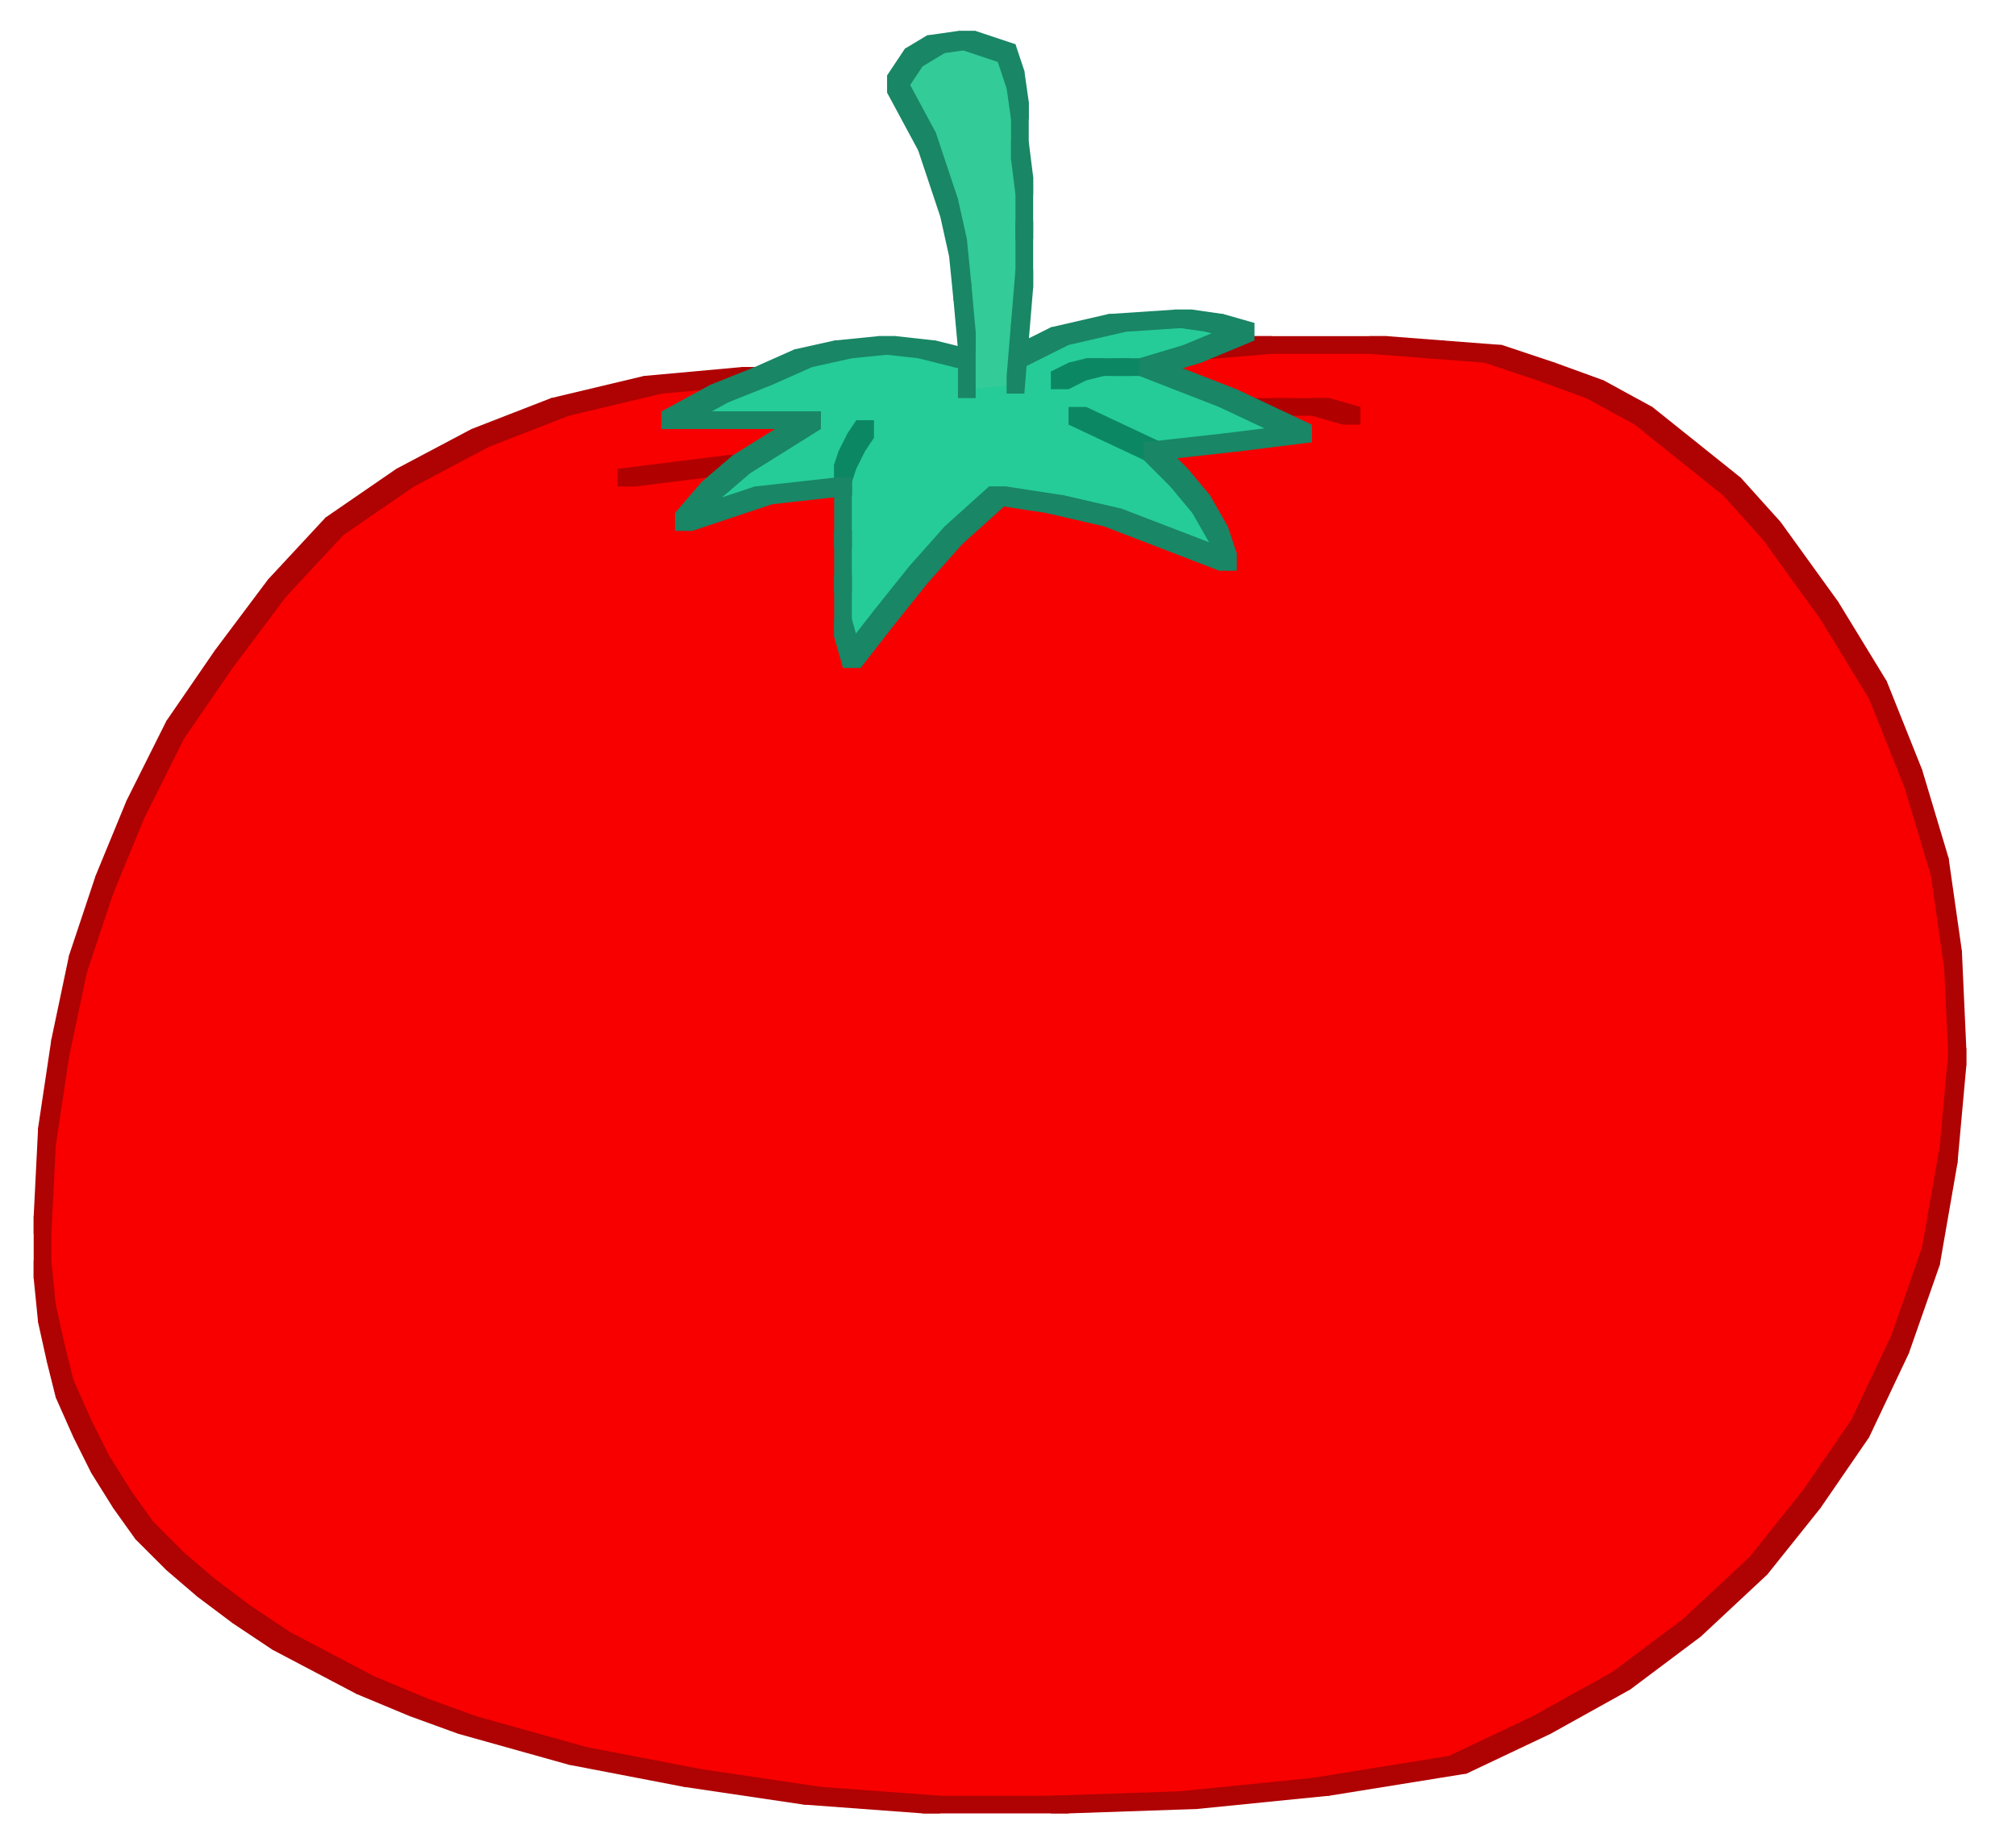 <?xml version="1.0" encoding="utf-8"?>
<!-- Generator: Adobe Illustrator 16.0.0, SVG Export Plug-In . SVG Version: 6.00 Build 0)  -->
<!DOCTYPE svg PUBLIC "-//W3C//DTD SVG 1.1//EN" "http://www.w3.org/Graphics/SVG/1.1/DTD/svg11.dtd">
<svg version="1.1" id="Layer_1" xmlns="http://www.w3.org/2000/svg" xmlns:xlink="http://www.w3.org/1999/xlink" x="0px" y="0px"
	 width="109.405px" height="99.96px" viewBox="0 0 109.405 99.96" enable-background="new 0 0 109.405 99.96" xml:space="preserve">
<g>
	<polyline fill-rule="evenodd" clip-rule="evenodd" fill="#F80000" points="96.148,28.8 93.988,26.4 91.588,24.48 89.188,22.561 
		86.548,21.121 83.908,20.16 81.028,19.2 77.908,18.96 74.788,18.72 68.548,18.72 62.788,19.2 57.508,19.92 52.468,21.121 
		46.468,20.4 40.708,20.4 35.428,20.88 30.388,22.081 26.068,23.76 21.988,25.92 18.148,28.561 15.028,31.92 12.148,35.76 
		9.508,39.601 7.348,43.92 5.668,48 4.228,52.32 3.268,56.88 2.548,61.68 2.308,66.48 2.308,68.88 2.548,71.28 3.028,73.44 
		3.508,75.36 4.468,77.521 5.428,79.44 6.628,81.36 7.828,83.041 9.508,84.72 11.188,86.16 13.108,87.601 15.268,89.041 
		19.828,91.44 22.708,92.64 25.348,93.601 31.348,95.281 37.588,96.48 44.068,97.44 50.548,97.92 57.508,97.92 64.468,97.68 
		71.668,96.96 79.108,95.76 83.668,93.601 87.988,91.2 91.828,88.32 95.428,84.96 98.308,81.36 100.948,77.521 103.108,72.96 
		104.788,68.16 105.748,62.64 106.228,57.36 105.988,52.081 105.268,47.041 103.828,42.24 101.908,37.44 99.268,33.121 96.148,28.8 
			"/>
	<polyline fill="#AF0202" points="95.668,28.32 96.628,28.32 99.748,32.64 99.748,33.601 98.788,33.601 95.668,29.28 	"/>
	<polyline fill="#AF0202" points="98.788,32.64 99.748,32.64 102.388,36.96 102.388,37.92 101.428,37.92 98.788,33.601 	"/>
	<polyline fill="#AF0202" points="101.428,36.96 102.388,36.96 104.308,41.76 104.308,42.72 103.348,42.72 101.428,37.92 	"/>
	<polyline fill="#AF0202" points="103.348,41.76 104.308,41.76 105.748,46.561 105.748,47.521 104.788,47.521 103.348,42.72 	"/>
	<polyline fill="#AF0202" points="104.788,46.561 105.748,46.561 106.468,51.601 106.468,52.561 105.508,52.561 104.788,47.521 	"/>
	<polyline fill="#AF0202" points="105.508,51.601 106.468,51.601 106.708,56.88 106.708,57.84 105.748,57.84 105.508,52.561 	"/>
	<polyline fill="#AF0202" points="105.748,56.88 106.708,56.88 106.708,57.84 106.228,63.121 105.268,63.121 105.268,62.16 	"/>
	<polyline fill="#AF0202" points="105.268,62.16 106.228,62.16 106.228,63.121 105.268,68.64 104.308,68.64 104.308,67.68 	"/>
	<polyline fill="#AF0202" points="104.308,67.68 105.268,67.68 105.268,68.64 103.588,73.44 102.628,73.44 102.628,72.48 	"/>
	<polyline fill="#AF0202" points="102.628,72.48 103.588,72.48 103.588,73.44 101.428,78 100.468,78 100.468,77.041 	"/>
	<polyline fill="#AF0202" points="100.468,77.041 101.428,77.041 101.428,78 98.788,81.84 97.828,81.84 97.828,80.88 	"/>
	<polyline fill="#AF0202" points="97.828,80.88 98.788,80.88 98.788,81.84 95.908,85.44 94.948,85.44 94.948,84.48 	"/>
	<polyline fill="#AF0202" points="94.948,84.48 95.908,84.48 95.908,85.44 92.308,88.8 91.348,88.8 91.348,87.84 	"/>
	<polyline fill="#AF0202" points="91.348,87.84 92.308,87.84 92.308,88.8 88.468,91.68 87.508,91.68 87.508,90.72 	"/>
	<polyline fill="#AF0202" points="87.508,90.72 88.468,90.72 88.468,91.68 84.148,94.081 83.188,94.081 83.188,93.121 	"/>
	<polyline fill="#AF0202" points="83.188,93.121 84.148,93.121 84.148,94.081 79.588,96.241 78.628,96.241 78.628,95.281 	"/>
	<polyline fill="#AF0202" points="78.628,95.281 79.588,95.281 79.588,96.241 72.148,97.44 71.188,97.44 71.188,96.48 	"/>
	<polyline fill="#AF0202" points="71.188,96.48 72.148,96.48 72.148,97.44 64.948,98.161 63.988,98.161 63.988,97.201 	"/>
	<polyline fill="#AF0202" points="63.988,97.201 64.948,97.201 64.948,98.161 57.988,98.4 57.028,98.4 57.028,97.44 	"/>
	<line fill="none" stroke="#AF0202" stroke-width="0.96" stroke-miterlimit="10" x1="50.068" y1="97.92" x2="57.988" y2="97.92"/>
	<polyline fill="#AF0202" points="43.588,96.96 44.548,96.96 51.028,97.44 51.028,98.4 50.068,98.4 43.588,97.92 	"/>
	<polyline fill="#AF0202" points="37.108,96 38.068,96 44.548,96.96 44.548,97.92 43.588,97.92 37.108,96.96 	"/>
	<polyline fill="#AF0202" points="30.868,94.8 31.828,94.8 38.068,96 38.068,96.96 37.108,96.96 30.868,95.76 	"/>
	<polyline fill="#AF0202" points="24.868,93.121 25.828,93.121 31.828,94.8 31.828,95.76 30.868,95.76 24.868,94.081 	"/>
	<polyline fill="#AF0202" points="22.228,92.16 23.188,92.16 25.828,93.121 25.828,94.081 24.868,94.081 22.228,93.121 	"/>
	<polyline fill="#AF0202" points="19.348,90.96 20.308,90.96 23.188,92.16 23.188,93.121 22.228,93.121 19.348,91.92 	"/>
	<polyline fill="#AF0202" points="14.788,88.561 15.748,88.561 20.308,90.96 20.308,91.92 19.348,91.92 14.788,89.521 	"/>
	<polyline fill="#AF0202" points="12.628,87.121 13.588,87.121 15.748,88.561 15.748,89.521 14.788,89.521 12.628,88.081 	"/>
	<polyline fill="#AF0202" points="10.708,85.68 11.668,85.68 13.588,87.121 13.588,88.081 12.628,88.081 10.708,86.64 	"/>
	<polyline fill="#AF0202" points="9.028,84.24 9.988,84.24 11.668,85.68 11.668,86.64 10.708,86.64 9.028,85.2 	"/>
	<polyline fill="#AF0202" points="7.348,82.561 8.308,82.561 9.988,84.24 9.988,85.2 9.028,85.2 7.348,83.521 	"/>
	<polyline fill="#AF0202" points="6.148,80.88 7.108,80.88 8.308,82.561 8.308,83.521 7.348,83.521 6.148,81.84 	"/>
	<polyline fill="#AF0202" points="4.948,78.96 5.908,78.96 7.108,80.88 7.108,81.84 6.148,81.84 4.948,79.92 	"/>
	<polyline fill="#AF0202" points="3.988,77.041 4.948,77.041 5.908,78.96 5.908,79.92 4.948,79.92 3.988,78 	"/>
	<polyline fill="#AF0202" points="3.028,74.88 3.988,74.88 4.948,77.041 4.948,78 3.988,78 3.028,75.84 	"/>
	<polyline fill="#AF0202" points="2.548,72.96 3.508,72.96 3.988,74.88 3.988,75.84 3.028,75.84 2.548,73.92 	"/>
	<polyline fill="#AF0202" points="2.068,70.8 3.028,70.8 3.508,72.96 3.508,73.92 2.548,73.92 2.068,71.76 	"/>
	<polyline fill="#AF0202" points="1.828,68.4 2.788,68.4 3.028,70.8 3.028,71.76 2.068,71.76 1.828,69.36 	"/>
	<line fill="none" stroke="#AF0202" stroke-width="0.96" stroke-miterlimit="10" x1="2.308" y1="66" x2="2.308" y2="69.36"/>
	<polyline fill="#AF0202" points="2.068,61.2 3.028,61.2 3.028,62.16 2.788,66.96 1.828,66.96 1.828,66 	"/>
	<polyline fill="#AF0202" points="2.788,56.4 3.748,56.4 3.748,57.36 3.028,62.16 2.068,62.16 2.068,61.2 	"/>
	<polyline fill="#AF0202" points="3.748,51.84 4.708,51.84 4.708,52.8 3.748,57.36 2.788,57.36 2.788,56.4 	"/>
	<polyline fill="#AF0202" points="5.188,47.521 6.148,47.521 6.148,48.48 4.708,52.8 3.748,52.8 3.748,51.84 	"/>
	<polyline fill="#AF0202" points="6.868,43.44 7.828,43.44 7.828,44.4 6.148,48.48 5.188,48.48 5.188,47.521 	"/>
	<polyline fill="#AF0202" points="9.028,39.121 9.988,39.121 9.988,40.081 7.828,44.4 6.868,44.4 6.868,43.44 	"/>
	<polyline fill="#AF0202" points="11.668,35.28 12.628,35.28 12.628,36.24 9.988,40.081 9.028,40.081 9.028,39.121 	"/>
	<polyline fill="#AF0202" points="14.548,31.44 15.508,31.44 15.508,32.4 12.628,36.24 11.668,36.24 11.668,35.28 	"/>
	<polyline fill="#AF0202" points="17.668,28.081 18.628,28.081 18.628,29.041 15.508,32.4 14.548,32.4 14.548,31.44 	"/>
	<polyline fill="#AF0202" points="21.508,25.44 22.468,25.44 22.468,26.4 18.628,29.041 17.668,29.041 17.668,28.081 	"/>
	<polyline fill="#AF0202" points="25.588,23.28 26.548,23.28 26.548,24.24 22.468,26.4 21.508,26.4 21.508,25.44 	"/>
	<polyline fill="#AF0202" points="29.908,21.601 30.868,21.601 30.868,22.561 26.548,24.24 25.588,24.24 25.588,23.28 	"/>
	<polyline fill="#AF0202" points="34.948,20.4 35.908,20.4 35.908,21.36 30.868,22.561 29.908,22.561 29.908,21.601 	"/>
	<polyline fill="#AF0202" points="40.228,19.92 41.188,19.92 41.188,20.88 35.908,21.36 34.948,21.36 34.948,20.4 	"/>
	<line fill="none" stroke="#AF0202" stroke-width="0.96" stroke-miterlimit="10" x1="40.228" y1="20.4" x2="46.948" y2="20.4"/>
	<polyline fill="#AF0202" points="45.988,19.92 46.948,19.92 52.948,20.64 52.948,21.601 51.988,21.601 45.988,20.88 	"/>
	<polyline fill="#AF0202" points="57.028,19.44 57.988,19.44 57.988,20.4 52.948,21.601 51.988,21.601 51.988,20.64 	"/>
	<polyline fill="#AF0202" points="62.308,18.72 63.268,18.72 63.268,19.68 57.988,20.4 57.028,20.4 57.028,19.44 	"/>
	<polyline fill="#AF0202" points="68.068,18.24 69.028,18.24 69.028,19.2 63.268,19.68 62.308,19.68 62.308,18.72 	"/>
	<line fill="none" stroke="#AF0202" stroke-width="0.96" stroke-miterlimit="10" x1="68.068" y1="18.72" x2="75.268" y2="18.72"/>
	<polyline fill="#AF0202" points="74.308,18.24 75.268,18.24 78.388,18.48 78.388,19.44 77.428,19.44 74.308,19.2 	"/>
	<polyline fill="#AF0202" points="77.428,18.48 78.388,18.48 81.508,18.72 81.508,19.68 80.548,19.68 77.428,19.44 	"/>
	<polyline fill="#AF0202" points="80.548,18.72 81.508,18.72 84.388,19.68 84.388,20.64 83.428,20.64 80.548,19.68 	"/>
	<polyline fill="#AF0202" points="83.428,19.68 84.388,19.68 87.028,20.64 87.028,21.601 86.068,21.601 83.428,20.64 	"/>
	<polyline fill="#AF0202" points="86.068,20.64 87.028,20.64 89.668,22.081 89.668,23.041 88.708,23.041 86.068,21.601 	"/>
	<polyline fill="#AF0202" points="88.708,22.081 89.668,22.081 92.068,24 92.068,24.96 91.108,24.96 88.708,23.041 	"/>
	<polyline fill="#AF0202" points="91.108,24 92.068,24 94.468,25.92 94.468,26.88 93.508,26.88 91.108,24.96 	"/>
	<polyline fill="#AF0202" points="93.508,25.92 94.468,25.92 96.628,28.32 96.628,29.28 95.668,29.28 93.508,26.88 	"/>
	<polyline fill="#B10000" points="39.268,24.72 40.228,24.72 40.228,25.68 34.468,26.4 33.508,26.4 33.508,25.44 	"/>
	<polyline fill="#B10000" points="44.788,24.24 45.748,24.24 45.748,25.2 40.228,25.68 39.268,25.68 39.268,24.72 	"/>
	<polyline fill="#B10000" points="44.788,24.24 45.748,24.24 50.788,24.72 50.788,25.68 49.828,25.68 44.788,25.2 	"/>
	<polyline fill="#B10000" points="49.828,24.72 50.788,24.72 55.588,25.44 55.588,26.4 54.628,26.4 49.828,25.68 	"/>
	<polyline fill="#B10000" points="57.268,24.24 58.228,24.24 58.228,25.2 55.588,26.4 54.628,26.4 54.628,25.44 	"/>
	<polyline fill="#B10000" points="59.908,23.28 60.868,23.28 60.868,24.24 58.228,25.2 57.268,25.2 57.268,24.24 	"/>
	<polyline fill="#B10000" points="62.548,22.561 63.508,22.561 63.508,23.521 60.868,24.24 59.908,24.24 59.908,23.28 	"/>
	<polyline fill="#B10000" points="64.708,22.081 65.668,22.081 65.668,23.041 63.508,23.521 62.548,23.521 62.548,22.561 	"/>
	<polyline fill="#B10000" points="67.108,21.601 68.068,21.601 68.068,22.561 65.668,23.041 64.708,23.041 64.708,22.081 	"/>
	<line fill="none" stroke="#B10000" stroke-width="0.96" stroke-miterlimit="10" x1="67.108" y1="22.081" x2="69.988" y2="22.081"/>
	<line fill="none" stroke="#B10000" stroke-width="0.96" stroke-miterlimit="10" x1="69.028" y1="22.081" x2="72.148" y2="22.081"/>
	<polyline fill="#B10000" points="71.188,21.601 72.148,21.601 73.828,22.081 73.828,23.041 72.868,23.041 71.188,22.561 	"/>
	<polyline fill-rule="evenodd" clip-rule="evenodd" fill="#25CC97" points="45.748,26.4 45.748,29.28 45.748,31.68 45.748,34.081 
		46.228,35.76 47.908,33.601 49.828,31.2 51.748,29.041 54.148,26.88 57.268,27.36 60.388,28.081 63.508,29.28 66.628,30.48 
		66.148,29.041 65.188,27.36 63.988,25.92 62.548,24.48 58.468,22.561 62.548,24.48 66.868,24 70.708,23.521 66.628,21.601 
		62.308,19.92 60.868,19.92 59.428,19.92 58.468,20.16 57.508,20.64 58.468,20.16 59.428,19.92 60.868,19.92 62.308,19.92 
		64.708,19.2 67.588,18 65.908,17.521 64.228,17.28 60.628,17.521 57.508,18.24 54.148,19.92 52.228,19.44 50.308,18.96 
		48.148,18.72 45.748,18.96 43.588,19.44 41.428,20.4 39.028,21.36 36.388,22.8 44.068,22.8 40.228,25.2 38.548,26.64 37.108,28.32 
		41.428,26.88 45.748,26.4 45.748,25.68 45.988,24.96 46.468,24 46.948,23.28 46.468,24 45.988,24.96 45.748,25.68 45.748,26.4 	"/>
	<polyline fill="#0C8764" points="46.468,22.8 47.428,22.8 47.428,23.76 46.948,24.48 45.988,24.48 45.988,23.521 	"/>
	<polyline fill="#0C8764" points="45.988,23.521 46.948,23.521 46.948,24.48 46.468,25.44 45.508,25.44 45.508,24.48 	"/>
	<polyline fill="#0C8764" points="45.508,24.48 46.468,24.48 46.468,25.44 46.228,26.16 45.268,26.16 45.268,25.2 	"/>
	<line fill="none" stroke="#0C8764" stroke-width="0.96" stroke-miterlimit="10" x1="45.748" y1="25.2" x2="45.748" y2="26.88"/>
	<polyline fill="#0C8764" points="57.988,19.68 58.948,19.68 58.948,20.64 57.988,21.121 57.028,21.121 57.028,20.16 	"/>
	<polyline fill="#0C8764" points="58.948,19.44 59.908,19.44 59.908,20.4 58.948,20.64 57.988,20.64 57.988,19.68 	"/>
	<line fill="none" stroke="#0C8764" stroke-width="0.96" stroke-miterlimit="10" x1="58.948" y1="19.92" x2="61.348" y2="19.92"/>
	<line fill="none" stroke="#0C8764" stroke-width="0.96" stroke-miterlimit="10" x1="60.388" y1="19.92" x2="62.788" y2="19.92"/>
	<polyline fill="#0C8764" points="57.988,22.081 58.948,22.081 63.028,24 63.028,24.96 62.068,24.96 57.988,23.041 	"/>
	<polyline fill="#198665" points="45.268,25.92 46.228,25.92 46.228,26.88 41.908,27.36 40.948,27.36 40.948,26.4 	"/>
	<polyline fill="#198665" points="40.948,26.4 41.908,26.4 41.908,27.36 37.588,28.8 36.628,28.8 36.628,27.84 	"/>
	<polyline fill="#198665" points="38.068,26.16 39.028,26.16 39.028,27.121 37.588,28.8 36.628,28.8 36.628,27.84 	"/>
	<polyline fill="#198665" points="39.748,24.72 40.708,24.72 40.708,25.68 39.028,27.121 38.068,27.121 38.068,26.16 	"/>
	<polyline fill="#198665" points="43.588,22.32 44.548,22.32 44.548,23.28 40.708,25.68 39.748,25.68 39.748,24.72 	"/>
	<line fill="none" stroke="#198665" stroke-width="0.96" stroke-miterlimit="10" x1="35.908" y1="22.8" x2="44.548" y2="22.8"/>
	<polyline fill="#198665" points="38.548,20.88 39.508,20.88 39.508,21.84 36.868,23.28 35.908,23.28 35.908,22.32 	"/>
	<polyline fill="#198665" points="40.948,19.92 41.908,19.92 41.908,20.88 39.508,21.84 38.548,21.84 38.548,20.88 	"/>
	<polyline fill="#198665" points="43.108,18.96 44.068,18.96 44.068,19.92 41.908,20.88 40.948,20.88 40.948,19.92 	"/>
	<polyline fill="#198665" points="45.268,18.48 46.228,18.48 46.228,19.44 44.068,19.92 43.108,19.92 43.108,18.96 	"/>
	<polyline fill="#198665" points="47.668,18.24 48.628,18.24 48.628,19.2 46.228,19.44 45.268,19.44 45.268,18.48 	"/>
	<polyline fill="#198665" points="47.668,18.24 48.628,18.24 50.788,18.48 50.788,19.44 49.828,19.44 47.668,19.2 	"/>
	<polyline fill="#198665" points="49.828,18.48 50.788,18.48 52.708,18.96 52.708,19.92 51.748,19.92 49.828,19.44 	"/>
	<polyline fill="#198665" points="51.748,18.96 52.708,18.96 54.628,19.44 54.628,20.4 53.668,20.4 51.748,19.92 	"/>
	<polyline fill="#198665" points="57.028,17.76 57.988,17.76 57.988,18.72 54.628,20.4 53.668,20.4 53.668,19.44 	"/>
	<polyline fill="#198665" points="60.148,17.041 61.108,17.041 61.108,18 57.988,18.72 57.028,18.72 57.028,17.76 	"/>
	<polyline fill="#198665" points="63.748,16.8 64.708,16.8 64.708,17.76 61.108,18 60.148,18 60.148,17.041 	"/>
	<polyline fill="#198665" points="63.748,16.8 64.708,16.8 66.388,17.041 66.388,18 65.428,18 63.748,17.76 	"/>
	<polyline fill="#198665" points="65.428,17.041 66.388,17.041 68.068,17.521 68.068,18.48 67.108,18.48 65.428,18 	"/>
	<polyline fill="#198665" points="67.108,17.521 68.068,17.521 68.068,18.48 65.188,19.68 64.228,19.68 64.228,18.72 	"/>
	<polyline fill="#198665" points="64.228,18.72 65.188,18.72 65.188,19.68 62.788,20.4 61.828,20.4 61.828,19.44 	"/>
	<polyline fill="#198665" points="61.828,19.44 62.788,19.44 67.108,21.121 67.108,22.081 66.148,22.081 61.828,20.4 	"/>
	<polyline fill="#198665" points="66.148,21.121 67.108,21.121 71.188,23.041 71.188,24 70.228,24 66.148,22.081 	"/>
	<polyline fill="#198665" points="70.228,23.041 71.188,23.041 71.188,24 67.348,24.48 66.388,24.48 66.388,23.521 	"/>
	<polyline fill="#198665" points="66.388,23.521 67.348,23.521 67.348,24.48 63.028,24.96 62.068,24.96 62.068,24 	"/>
	<polyline fill="#198665" points="62.068,24 63.028,24 64.468,25.44 64.468,26.4 63.508,26.4 62.068,24.96 	"/>
	<polyline fill="#198665" points="63.508,25.44 64.468,25.44 65.668,26.88 65.668,27.84 64.708,27.84 63.508,26.4 	"/>
	<polyline fill="#198665" points="64.708,26.88 65.668,26.88 66.628,28.561 66.628,29.521 65.668,29.521 64.708,27.84 	"/>
	<polyline fill="#198665" points="65.668,28.561 66.628,28.561 67.108,30 67.108,30.96 66.148,30.96 65.668,29.521 	"/>
	<polyline fill="#198665" points="63.028,28.8 63.988,28.8 67.108,30 67.108,30.96 66.148,30.96 63.028,29.76 	"/>
	<polyline fill="#198665" points="59.908,27.601 60.868,27.601 63.988,28.8 63.988,29.76 63.028,29.76 59.908,28.561 	"/>
	<polyline fill="#198665" points="56.788,26.88 57.748,26.88 60.868,27.601 60.868,28.561 59.908,28.561 56.788,27.84 	"/>
	<polyline fill="#198665" points="53.668,26.4 54.628,26.4 57.748,26.88 57.748,27.84 56.788,27.84 53.668,27.36 	"/>
	<polyline fill="#198665" points="53.668,26.4 54.628,26.4 54.628,27.36 52.228,29.521 51.268,29.521 51.268,28.561 	"/>
	<polyline fill="#198665" points="51.268,28.561 52.228,28.561 52.228,29.521 50.308,31.68 49.348,31.68 49.348,30.72 	"/>
	<polyline fill="#198665" points="49.348,30.72 50.308,30.72 50.308,31.68 48.388,34.081 47.428,34.081 47.428,33.121 	"/>
	<polyline fill="#198665" points="47.428,33.121 48.388,33.121 48.388,34.081 46.708,36.24 45.748,36.24 45.748,35.28 	"/>
	<polyline fill="#198665" points="45.268,33.601 46.228,33.601 46.708,35.28 46.708,36.24 45.748,36.24 45.268,34.561 	"/>
	<line fill="none" stroke="#198665" stroke-width="0.96" stroke-miterlimit="10" x1="45.748" y1="31.2" x2="45.748" y2="34.561"/>
	<line fill="none" stroke="#198665" stroke-width="0.96" stroke-miterlimit="10" x1="45.748" y1="28.8" x2="45.748" y2="32.16"/>
	<line fill="none" stroke="#198665" stroke-width="0.96" stroke-miterlimit="10" x1="45.748" y1="25.92" x2="45.748" y2="29.76"/>
	<polyline fill-rule="evenodd" clip-rule="evenodd" fill="#33CB98" points="48.628,4.561 50.308,7.68 51.508,11.28 51.988,13.44 
		52.228,15.84 52.468,18.48 52.468,21.121 55.108,20.88 55.348,18 55.588,15.121 55.588,12.48 55.588,10.081 55.348,8.16 55.348,6 
		55.108,4.32 54.628,2.88 52.468,2.161 50.788,2.4 49.588,3.121 48.628,4.561 	"/>
	<line fill="none" stroke="#198665" stroke-width="0.96" stroke-miterlimit="10" x1="52.468" y1="18" x2="52.468" y2="21.601"/>
	<polyline fill="#198665" points="51.748,15.36 52.708,15.36 52.948,18 52.948,18.96 51.988,18.96 51.748,16.32 	"/>
	<polyline fill="#198665" points="51.508,12.96 52.468,12.96 52.708,15.36 52.708,16.32 51.748,16.32 51.508,13.92 	"/>
	<polyline fill="#198665" points="51.028,10.8 51.988,10.8 52.468,12.96 52.468,13.92 51.508,13.92 51.028,11.76 	"/>
	<polyline fill="#198665" points="49.828,7.2 50.788,7.2 51.988,10.8 51.988,11.76 51.028,11.76 49.828,8.16 	"/>
	<polyline fill="#198665" points="48.148,4.081 49.108,4.081 50.788,7.2 50.788,8.16 49.828,8.16 48.148,5.041 	"/>
	<polyline fill="#198665" points="49.108,2.64 50.068,2.64 50.068,3.601 49.108,5.041 48.148,5.041 48.148,4.081 	"/>
	<polyline fill="#198665" points="50.308,1.92 51.268,1.92 51.268,2.88 50.068,3.601 49.108,3.601 49.108,2.64 	"/>
	<polyline fill="#198665" points="51.988,1.68 52.948,1.68 52.948,2.64 51.268,2.88 50.308,2.88 50.308,1.92 	"/>
	<polyline fill="#198665" points="51.988,1.68 52.948,1.68 55.108,2.4 55.108,3.36 54.148,3.36 51.988,2.64 	"/>
	<polyline fill="#198665" points="54.148,2.4 55.108,2.4 55.588,3.84 55.588,4.8 54.628,4.8 54.148,3.36 	"/>
	<polyline fill="#198665" points="54.628,3.84 55.588,3.84 55.828,5.521 55.828,6.48 54.868,6.48 54.628,4.8 	"/>
	<line fill="none" stroke="#198665" stroke-width="0.96" stroke-miterlimit="10" x1="55.348" y1="5.521" x2="55.348" y2="8.64"/>
	<polyline fill="#198665" points="54.868,7.68 55.828,7.68 56.068,9.601 56.068,10.561 55.108,10.561 54.868,8.64 	"/>
	<line fill="none" stroke="#198665" stroke-width="0.96" stroke-miterlimit="10" x1="55.588" y1="9.601" x2="55.588" y2="12.96"/>
	<line fill="none" stroke="#198665" stroke-width="0.96" stroke-miterlimit="10" x1="55.588" y1="12" x2="55.588" y2="15.601"/>
	<polyline fill="#198665" points="55.108,14.64 56.068,14.64 56.068,15.601 55.828,18.48 54.868,18.48 54.868,17.521 	"/>
	<polyline fill="#198665" points="54.868,17.521 55.828,17.521 55.828,18.48 55.588,21.36 54.628,21.36 54.628,20.4 	"/>
</g>
</svg>

